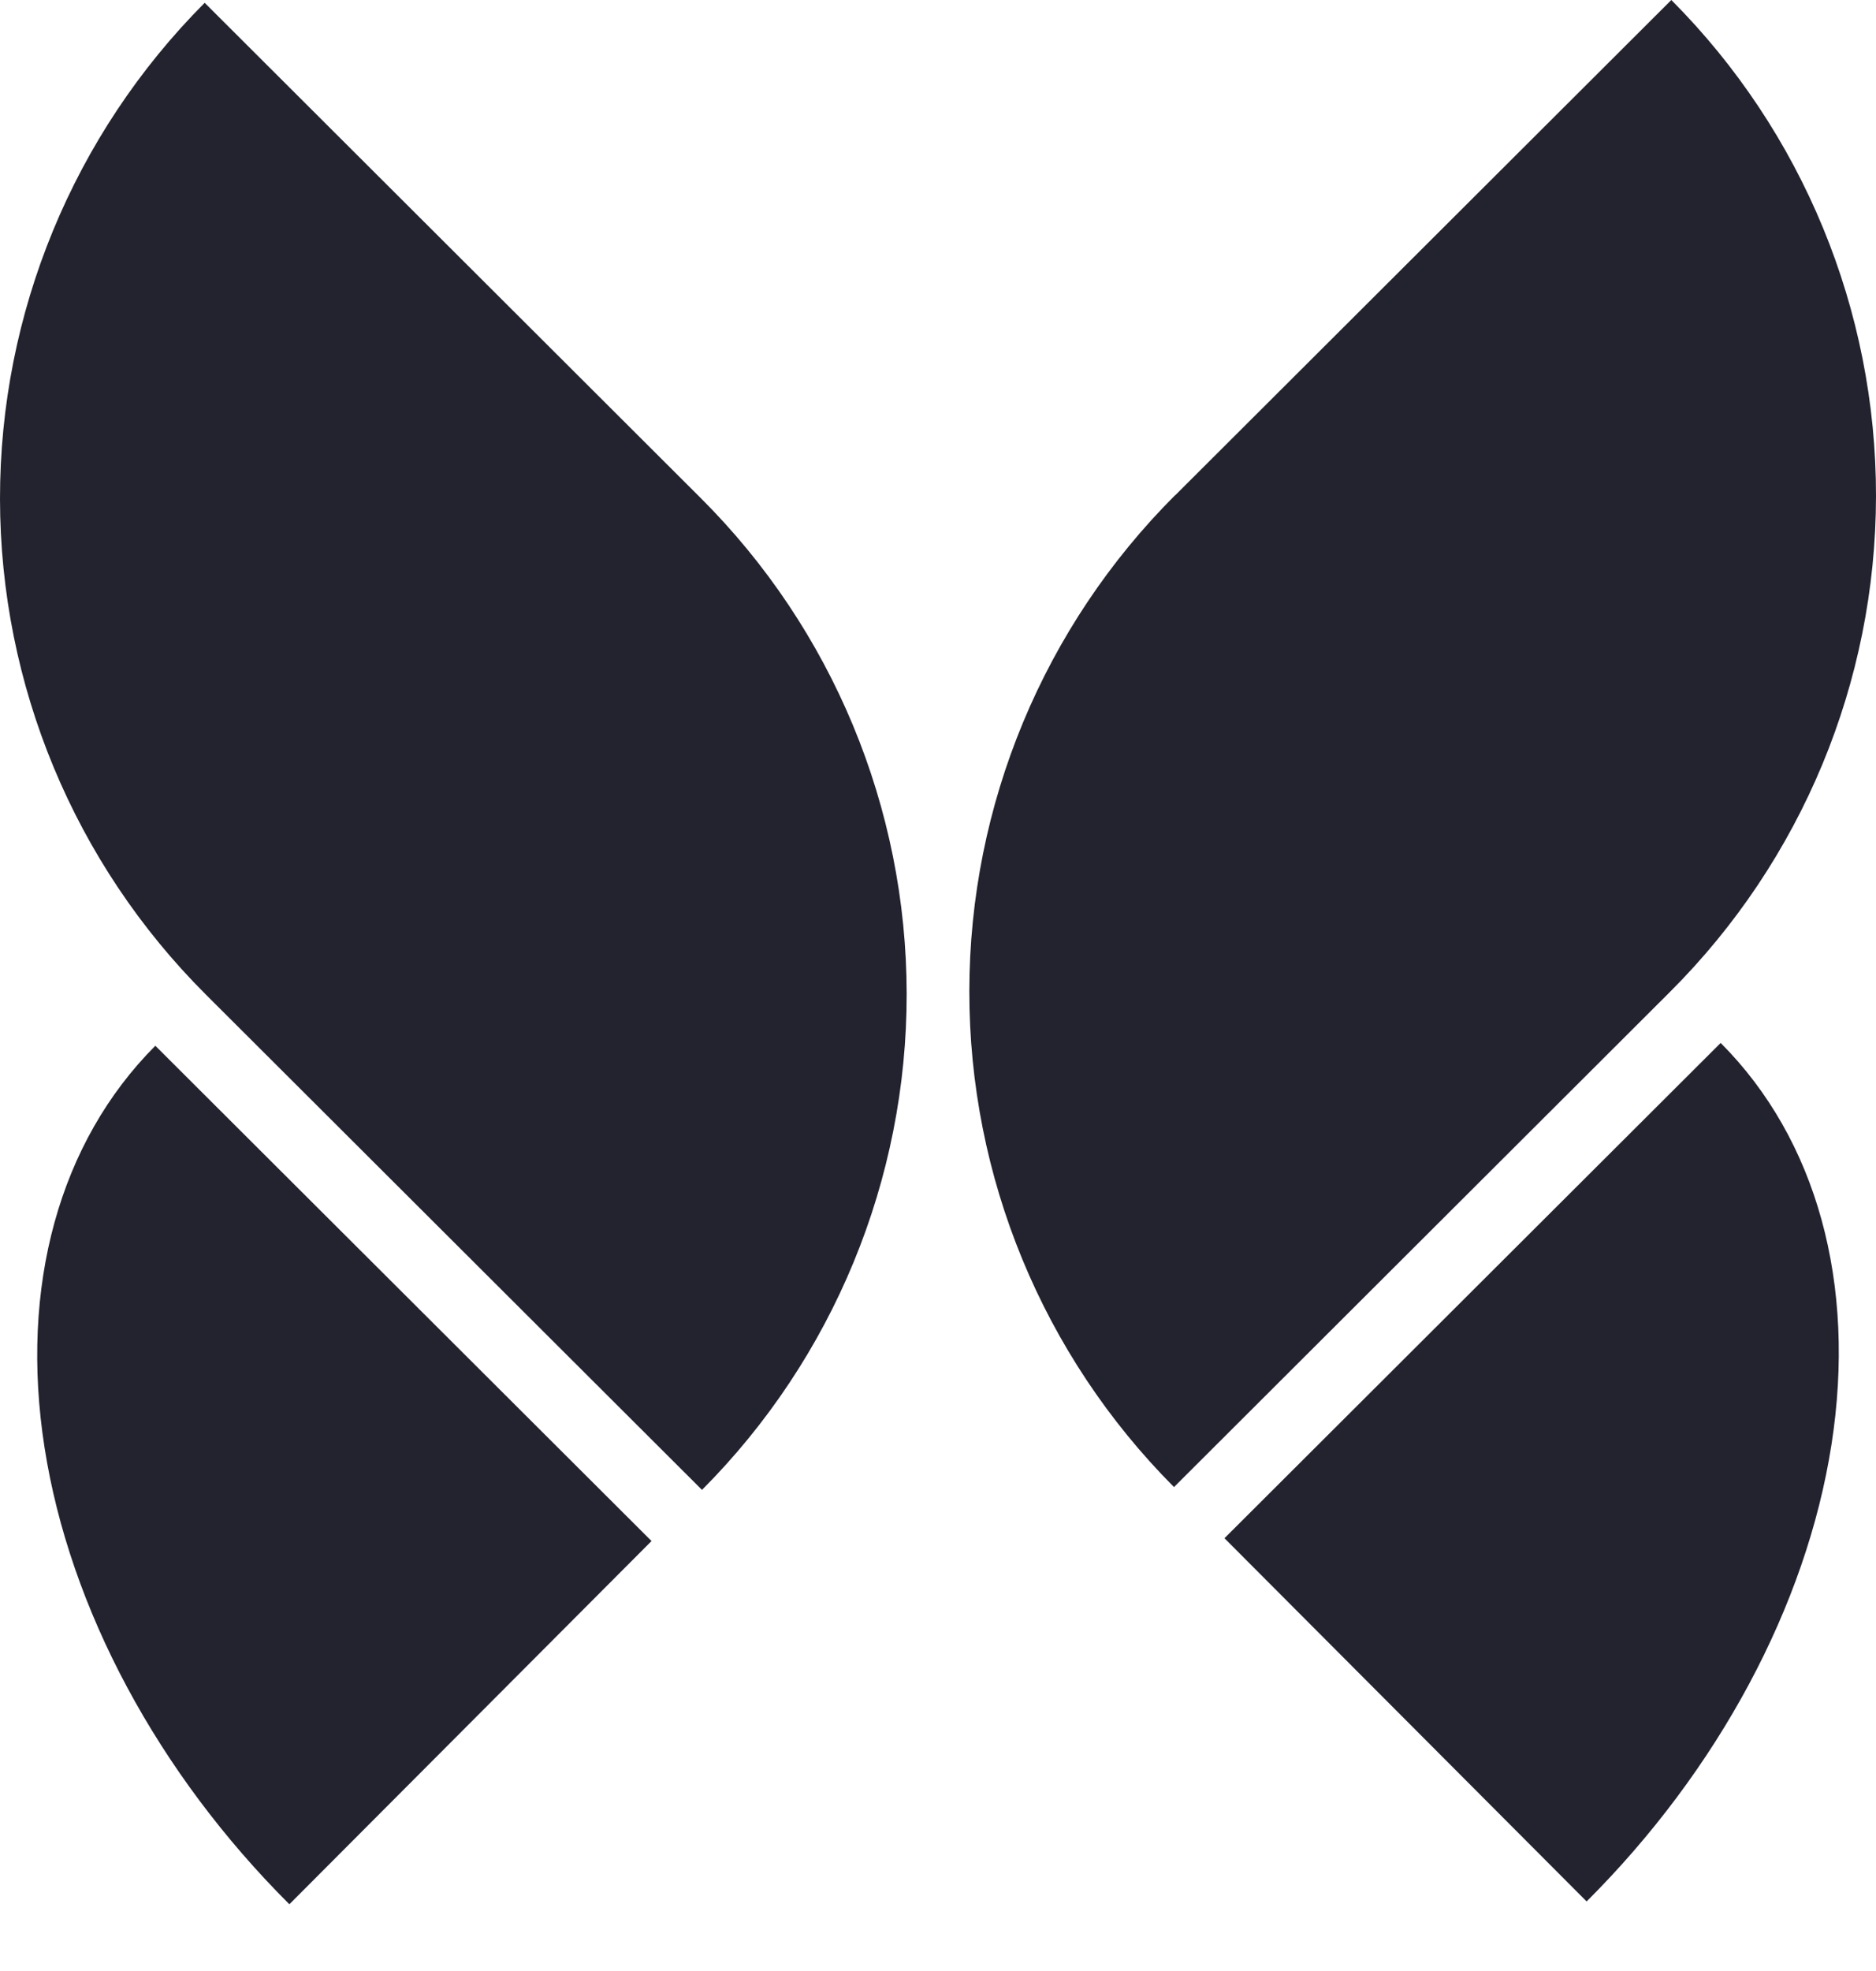 <svg width="20" height="21" viewBox="0 0 20 21" fill="none" xmlns="http://www.w3.org/2000/svg">
<path d="M16.915 20.259C18.318 18.859 19.257 17.109 19.525 15.394C19.793 13.678 19.368 12.138 18.344 11.112L13.054 16.389L16.915 20.259Z" fill="#23232F"/>
<path d="M3.085 20.289C1.682 18.89 0.743 17.139 0.475 15.424C0.207 13.709 0.632 12.168 1.656 11.142L6.946 16.419L3.085 20.289Z" fill="#23232F"/>
<path d="M5.10137e-06 5.316C0.002 7.298 0.792 9.198 2.195 10.597L2.195 10.597L7.484 15.874C8.883 14.471 9.668 12.569 9.666 10.588C9.664 8.606 8.874 6.706 7.471 5.307L7.471 5.307L2.182 0.03C0.783 1.433 -0.002 3.335 5.10137e-06 5.316Z" fill="#23232F"/>
<path d="M20 5.286C19.998 7.268 19.208 9.167 17.805 10.567L17.805 10.567L12.516 15.844C11.117 14.441 10.331 12.539 10.334 10.557C10.336 8.576 11.126 6.676 12.528 5.276L12.529 5.277L17.818 0C19.217 1.403 20.002 3.304 20 5.286Z" fill="#23232F"/>
</svg>
